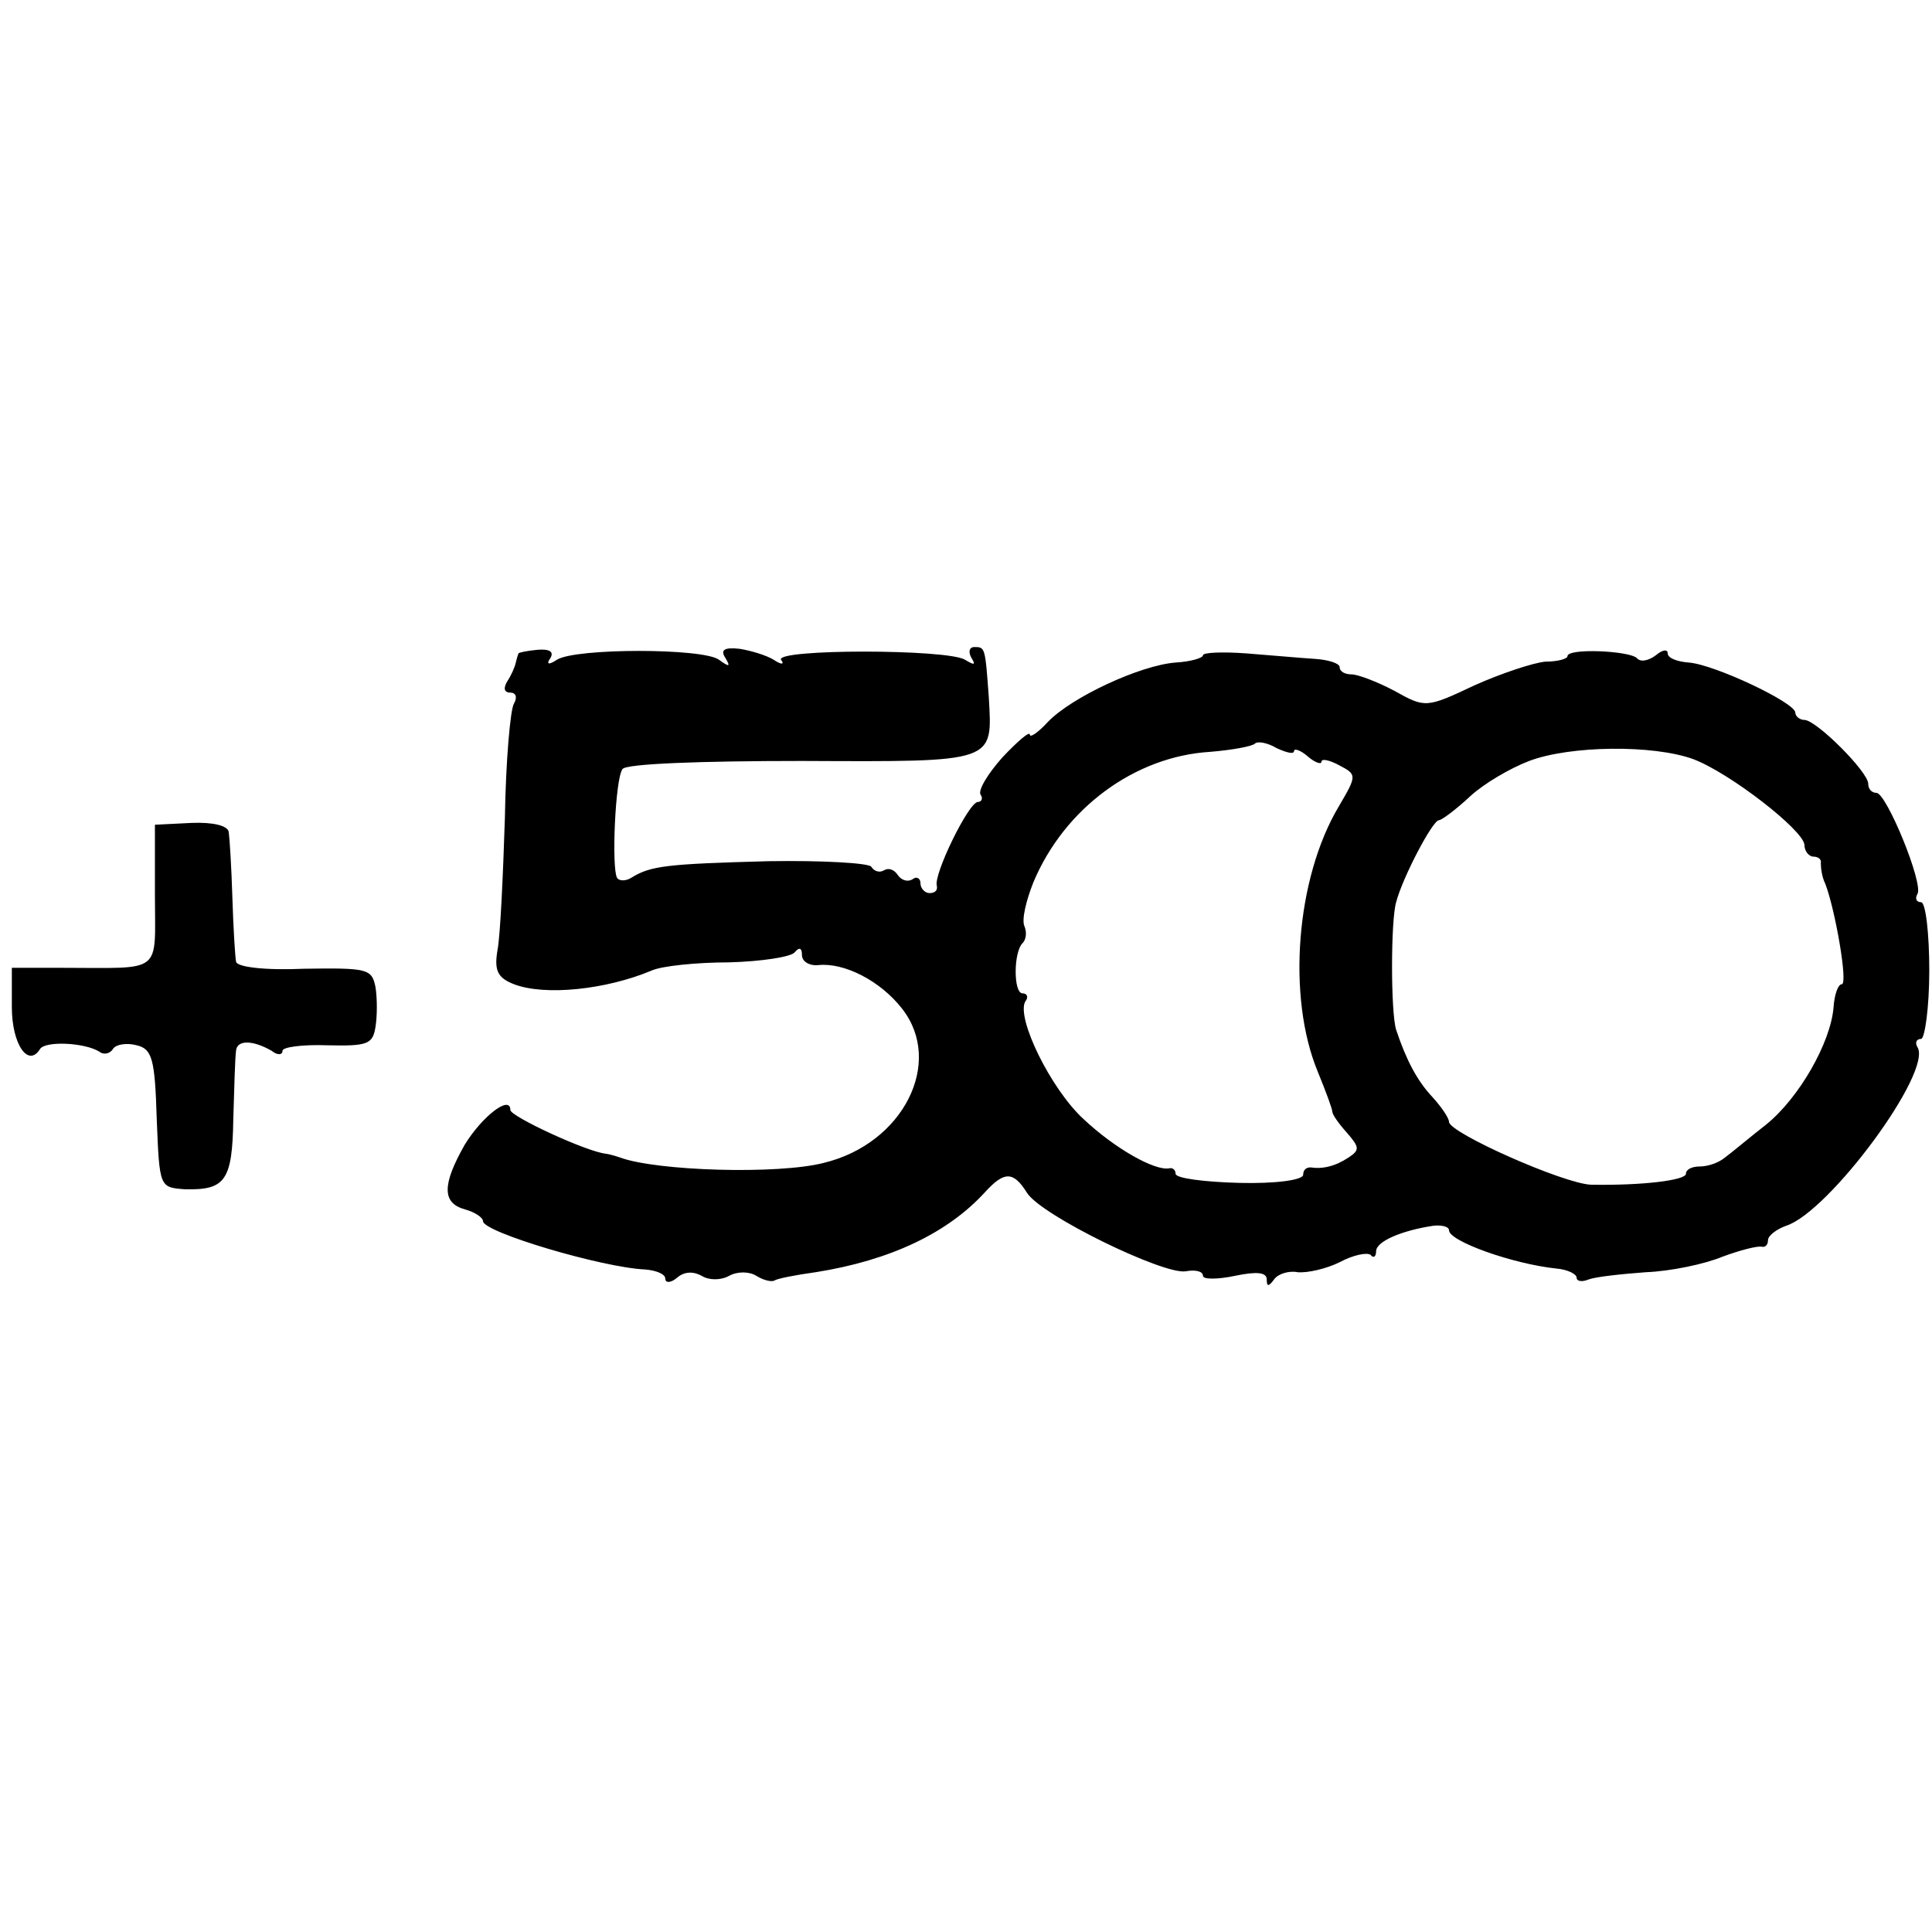 <?xml version="1.0" standalone="no"?>
<!DOCTYPE svg PUBLIC "-//W3C//DTD SVG 20010904//EN"
 "http://www.w3.org/TR/2001/REC-SVG-20010904/DTD/svg10.dtd">
<svg version="1.0" xmlns="http://www.w3.org/2000/svg"
 width="212pt" height="212pt" viewBox="0 0 212 212"
 preserveAspectRatio="xMidYMid meet">
<g transform="translate(0,212) scale(0.1,-0.1)"
fill="#000000" stroke="none">
<path d="M569 1403 c-1 -2 -2 -6 -3 -10 -1 -5 -5 -14 -9 -20 -5 -8 -4 -13 3
-13 6 0 8 -5 4 -12 -4 -6 -9 -63 -10 -126 -2 -63 -5 -128 -8 -144 -4 -23 0
-31 18 -38 34 -13 101 -6 151 15 11 5 49 9 85 9 36 1 68 6 72 11 5 6 8 5 8 -3
0 -7 8 -12 18 -11 28 3 68 -17 92 -48 46 -59 1 -148 -86 -169 -50 -13 -184 -9
-224 6 -3 1 -9 3 -15 4 -21 2 -105 41 -105 48 0 17 -31 -7 -50 -38 -25 -44
-25 -64 0 -71 11 -3 20 -9 20 -13 0 -12 131 -51 178 -53 12 -1 22 -5 22 -10 0
-5 6 -5 13 1 8 7 18 7 27 2 8 -5 21 -5 30 0 9 5 22 5 30 0 8 -5 17 -7 20 -5 3
2 23 6 45 9 82 13 145 43 186 88 21 23 31 23 46 -1 16 -25 150 -90 174 -86 11
2 19 0 19 -5 0 -4 16 -4 35 0 24 5 35 4 35 -4 0 -8 2 -8 8 0 4 6 16 10 26 8
11 -1 32 4 46 11 15 8 30 11 34 8 3 -4 6 -2 6 4 0 11 29 23 63 28 9 1 17 -1
17 -5 0 -12 70 -37 118 -42 12 -1 22 -6 22 -10 0 -4 6 -5 13 -2 8 3 36 6 63 8
27 1 65 9 84 17 19 7 38 12 43 11 4 -1 7 2 7 7 0 5 9 12 20 16 47 15 161 169
144 196 -3 5 -1 9 4 9 4 0 9 34 9 75 0 41 -4 75 -9 75 -5 0 -7 4 -4 9 7 11
-34 111 -45 111 -5 0 -9 4 -9 10 0 13 -57 70 -70 70 -5 0 -10 4 -10 8 0 11
-89 53 -117 55 -13 1 -23 5 -23 10 0 5 -6 4 -13 -2 -8 -6 -17 -8 -21 -3 -9 8
-76 11 -76 2 0 -3 -11 -6 -24 -6 -13 -1 -49 -13 -78 -26 -53 -25 -54 -25 -88
-6 -19 10 -40 18 -47 18 -7 0 -13 3 -13 8 0 4 -12 8 -27 9 -16 1 -49 4 -75 6
-27 2 -48 1 -48 -2 0 -3 -13 -7 -30 -8 -39 -3 -114 -38 -140 -65 -11 -12 -20
-18 -20 -14 0 4 -13 -7 -30 -25 -16 -18 -27 -36 -24 -41 3 -4 1 -8 -3 -8 -10
0 -49 -80 -45 -92 1 -5 -2 -8 -8 -8 -5 0 -10 5 -10 11 0 5 -4 8 -9 4 -5 -3
-12 -1 -16 5 -4 6 -10 8 -15 5 -5 -3 -11 -1 -14 4 -3 4 -54 7 -113 6 -111 -3
-129 -5 -150 -18 -6 -4 -14 -4 -16 0 -6 11 -2 108 6 119 3 6 87 9 197 9 214
-1 209 -2 205 70 -4 55 -4 55 -16 55 -5 0 -7 -5 -3 -12 5 -8 3 -8 -7 -2 -19
12 -209 12 -202 0 4 -5 1 -6 -8 0 -8 5 -25 10 -37 12 -17 2 -22 -1 -16 -10 6
-10 4 -10 -7 -2 -17 13 -158 13 -178 0 -9 -6 -12 -5 -7 2 4 7 -1 10 -14 9 -11
-1 -21 -3 -21 -4z m851 -107 c0 3 7 1 15 -6 8 -7 15 -9 15 -6 0 4 9 2 20 -4
19 -10 19 -11 -1 -45 -47 -79 -57 -209 -23 -291 9 -22 16 -41 16 -44 0 -3 7
-13 16 -23 14 -16 14 -19 2 -27 -15 -10 -29 -13 -42 -11 -5 0 -8 -3 -8 -8 0
-6 -31 -10 -70 -9 -38 1 -70 5 -70 10 0 4 -3 7 -7 6 -16 -3 -60 22 -94 54 -36
33 -74 111 -64 129 4 5 2 9 -3 9 -10 0 -10 45 0 55 4 4 5 12 2 19 -3 7 2 28
10 48 34 81 111 138 194 143 24 2 46 6 49 9 3 3 14 1 24 -5 11 -5 19 -7 19 -3z
m438 -9 c40 -15 121 -78 122 -94 0 -7 5 -13 10 -13 5 0 9 -3 8 -7 0 -5 1 -15
5 -23 11 -29 25 -110 18 -110 -4 0 -8 -11 -9 -25 -3 -39 -38 -100 -74 -129
-18 -14 -38 -31 -45 -36 -7 -6 -19 -10 -28 -10 -8 0 -15 -3 -15 -8 0 -7 -47
-13 -104 -12 -30 1 -156 57 -156 69 0 4 -8 16 -18 27 -17 18 -29 41 -40 74 -6
19 -6 120 0 140 7 27 40 90 47 90 3 0 19 12 34 26 15 14 44 31 65 39 45 17
136 18 180 2z"/>
<path d="M170 1138 c0 -88 10 -80 -101 -80 l-56 0 0 -43 c0 -41 18 -67 31 -46
6 9 49 7 65 -3 5 -4 12 -2 15 3 3 5 15 7 26 4 17 -4 20 -15 22 -81 3 -75 3
-75 31 -77 44 -1 52 9 53 77 1 35 2 68 3 75 1 12 18 12 39 0 6 -5 12 -5 12 0
0 4 22 7 49 6 44 -1 50 1 53 20 2 12 2 32 0 44 -4 20 -9 21 -78 20 -44 -2 -75
2 -75 8 -1 5 -3 37 -4 70 -1 33 -3 65 -4 72 -1 7 -17 11 -41 10 l-40 -2 0 -77z"/>
</g>
</svg>

